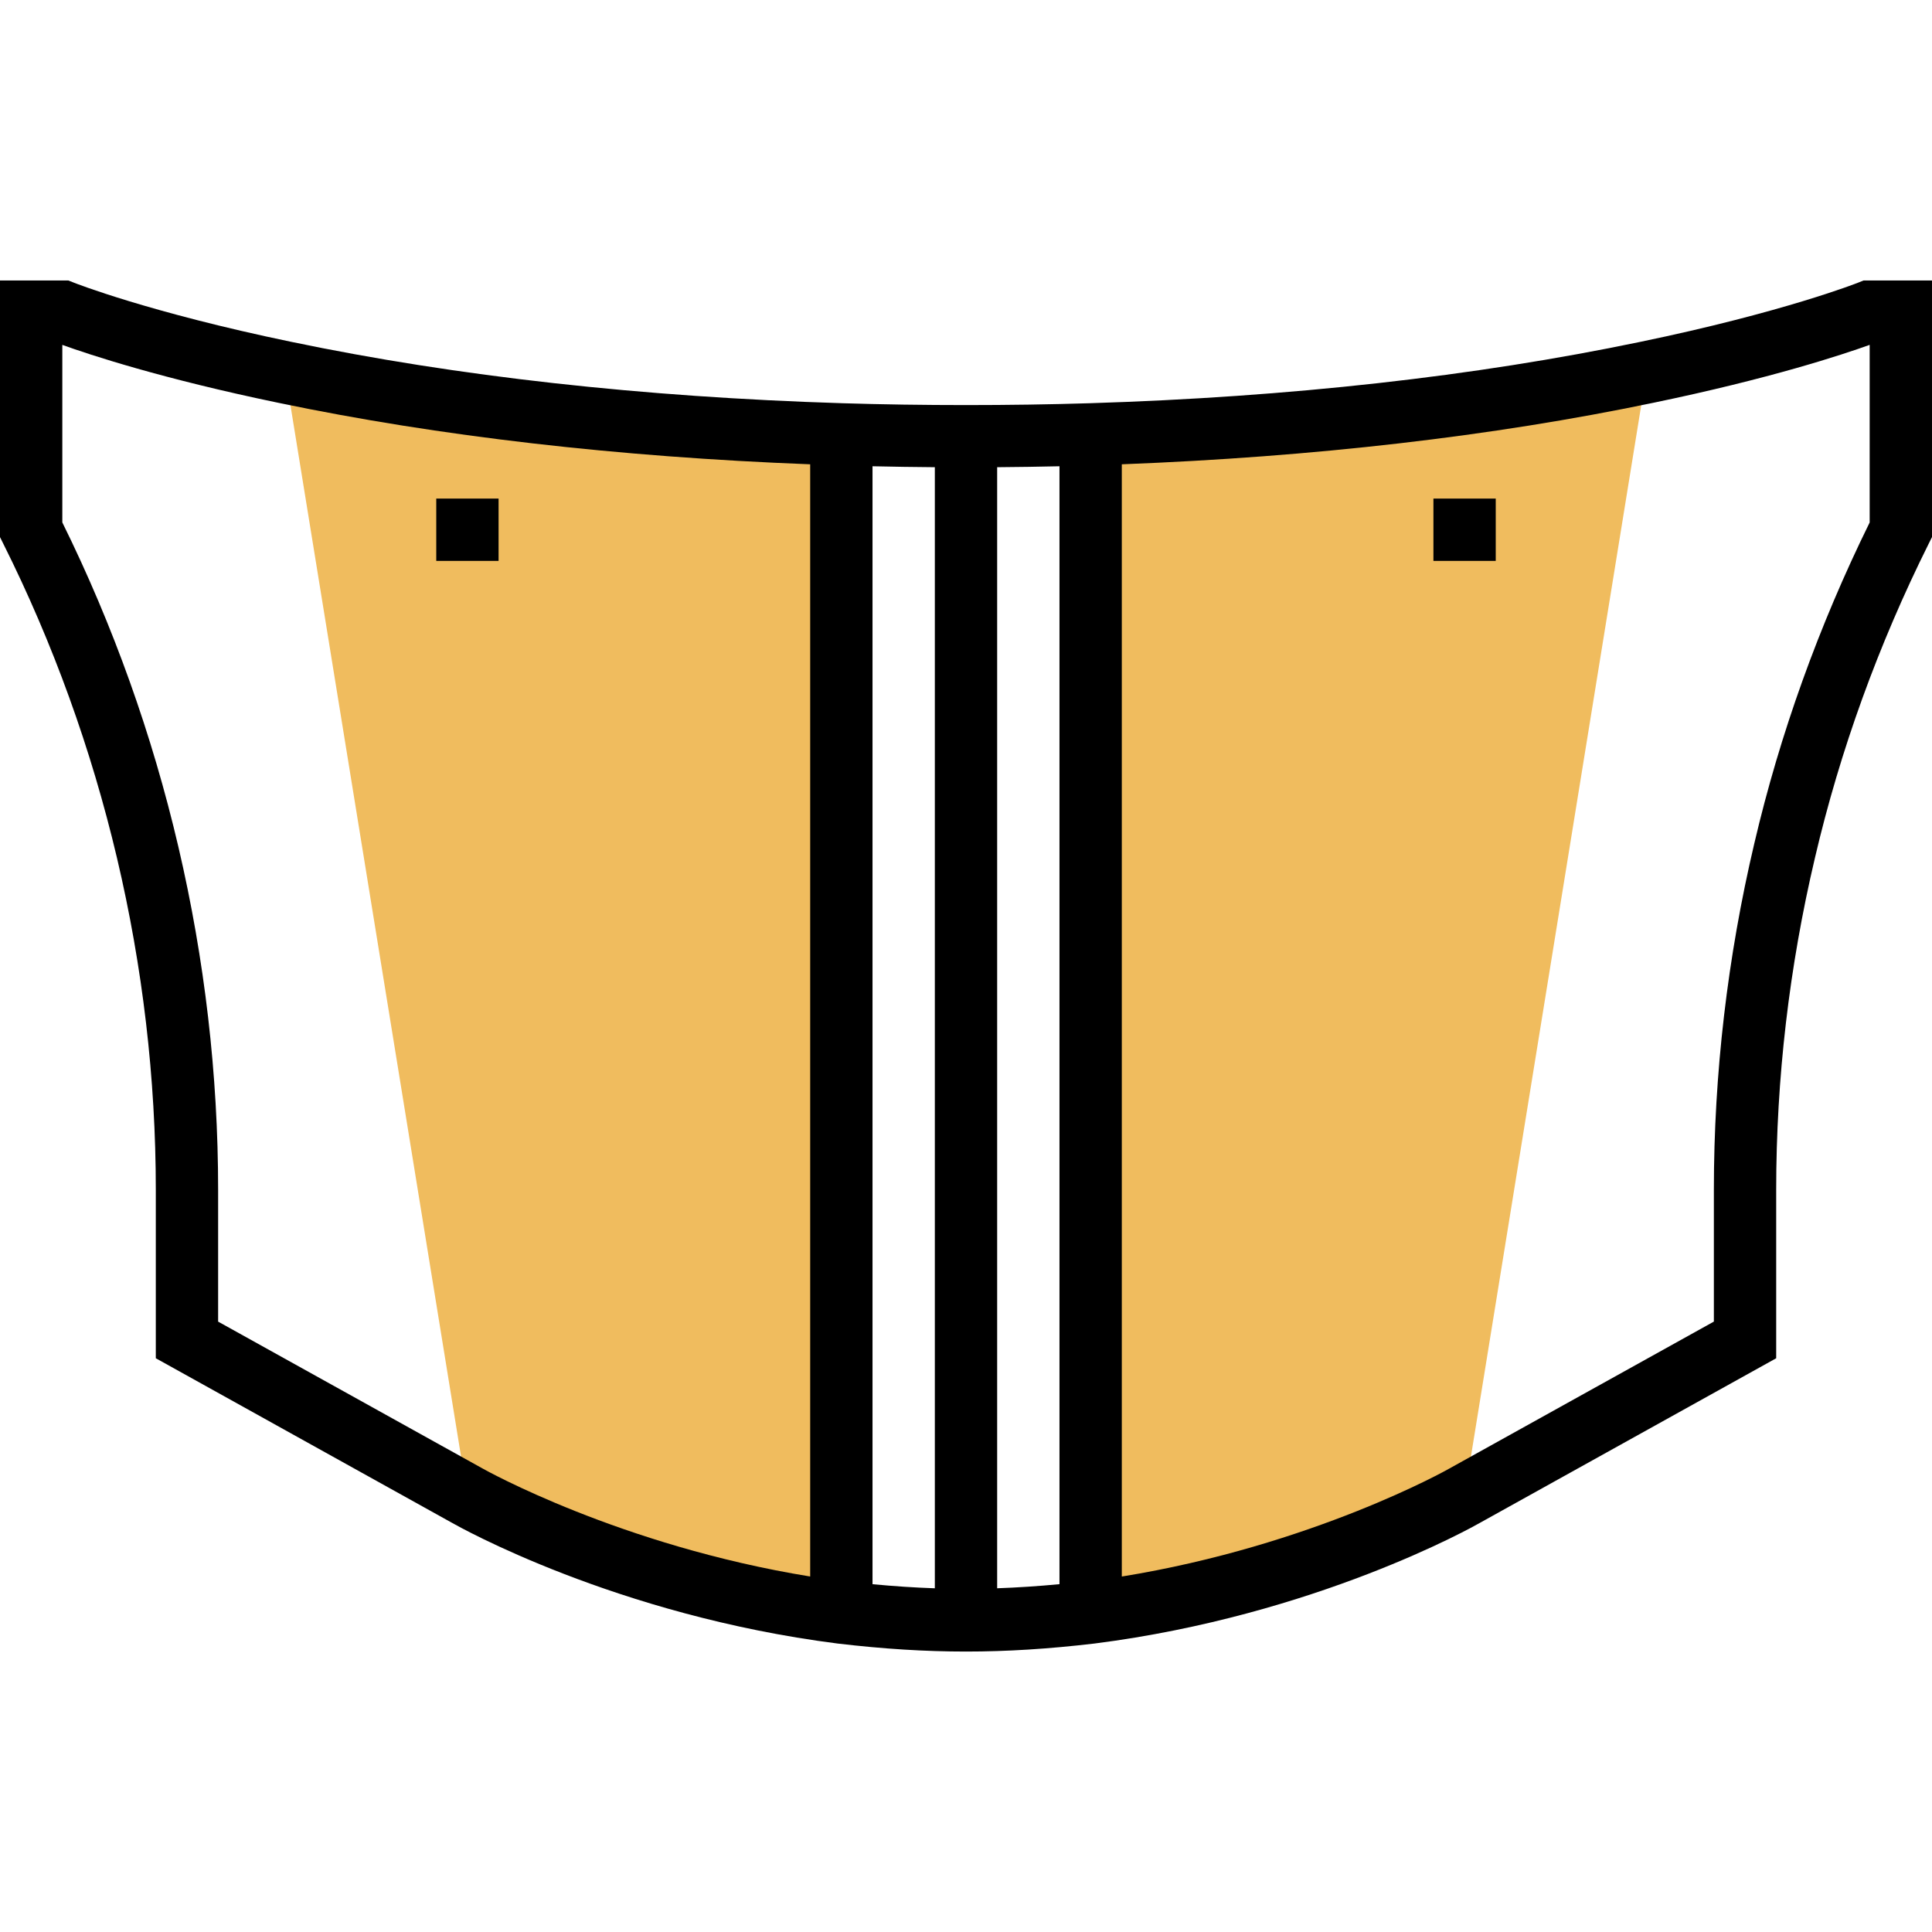 <svg height="496pt" viewBox="0 -72 496 496" width="496pt" xmlns="http://www.w3.org/2000/svg"><path d="m422.719 23.602-46.719 288.398s-40.078 22.879-96 30v-302.48c61.602-1.918 109.359-8.961 142.719-15.918zm0 0" fill="#f0bc5e"/><path d="m216 341.922v.078c-55.922-7.121-96-30-96-30l-46.801-288.398c33.359 6.957 81.199 14 142.801 15.918zm0 0" fill="#f0bc5e"/><path d="m478.457 0-1.426.566c-.191.082-19.328 7.633-55.941 15.203-42.465 8.855-90.02 14.16-141.336 15.75-20.32.633-43.18.633-63.508 0-51.383-1.598-98.965-6.895-141.43-15.75-36.527-7.57-55.664-15.121-55.848-15.203l-1.434-.566h-17.535v65.887l.84 1.688c25.625 51.234 39.16 108.594 39.16 165.867v43.262l76.031 42.242c1.688.965 42.113 23.75 99.023 31 11.723 1.383 22.496 2.055 32.945 2.055s21.223-.672 33.008-2.062c56.84-7.242 97.266-30.027 98.871-30.945l76.121-42.289v-43.262c0-28.562 3.344-57.234 9.953-85.227 6.445-27.566 16.27-54.695 29.207-80.648l.84-1.688v-65.879zm-254.457 47.703c5.266.121 10.586.199 16 .242v287.816c-5.184-.176-10.535-.531-16-1.051zm32 .242c5.414-.043 10.734-.121 16-.242v287c-5.473.52-10.824.871-16 1.051zm-200 219.352v-33.855c0-59.121-13.824-118.312-40-171.32v-45.578c6.855 2.473 25.441 8.648 55.566 14.891 41.203 8.59 87.09 13.863 136.434 15.766v285.535c-48.855-7.941-83.68-27.488-84.113-27.734zm424-205.168c-13.07 26.543-23.039 54.277-29.625 82.438-6.879 29.176-10.375 59.082-10.375 88.875v33.848l-67.969 37.758c-.359.219-35.055 19.754-84.031 27.695v-285.543c49.281-1.902 95.145-7.176 136.336-15.766 30.199-6.25 48.801-12.426 55.664-14.898zm0 0"/><path d="m112 56h16v16h-16zm0 0"/><path d="m368 56h16v16h-16zm0 0"/></svg>